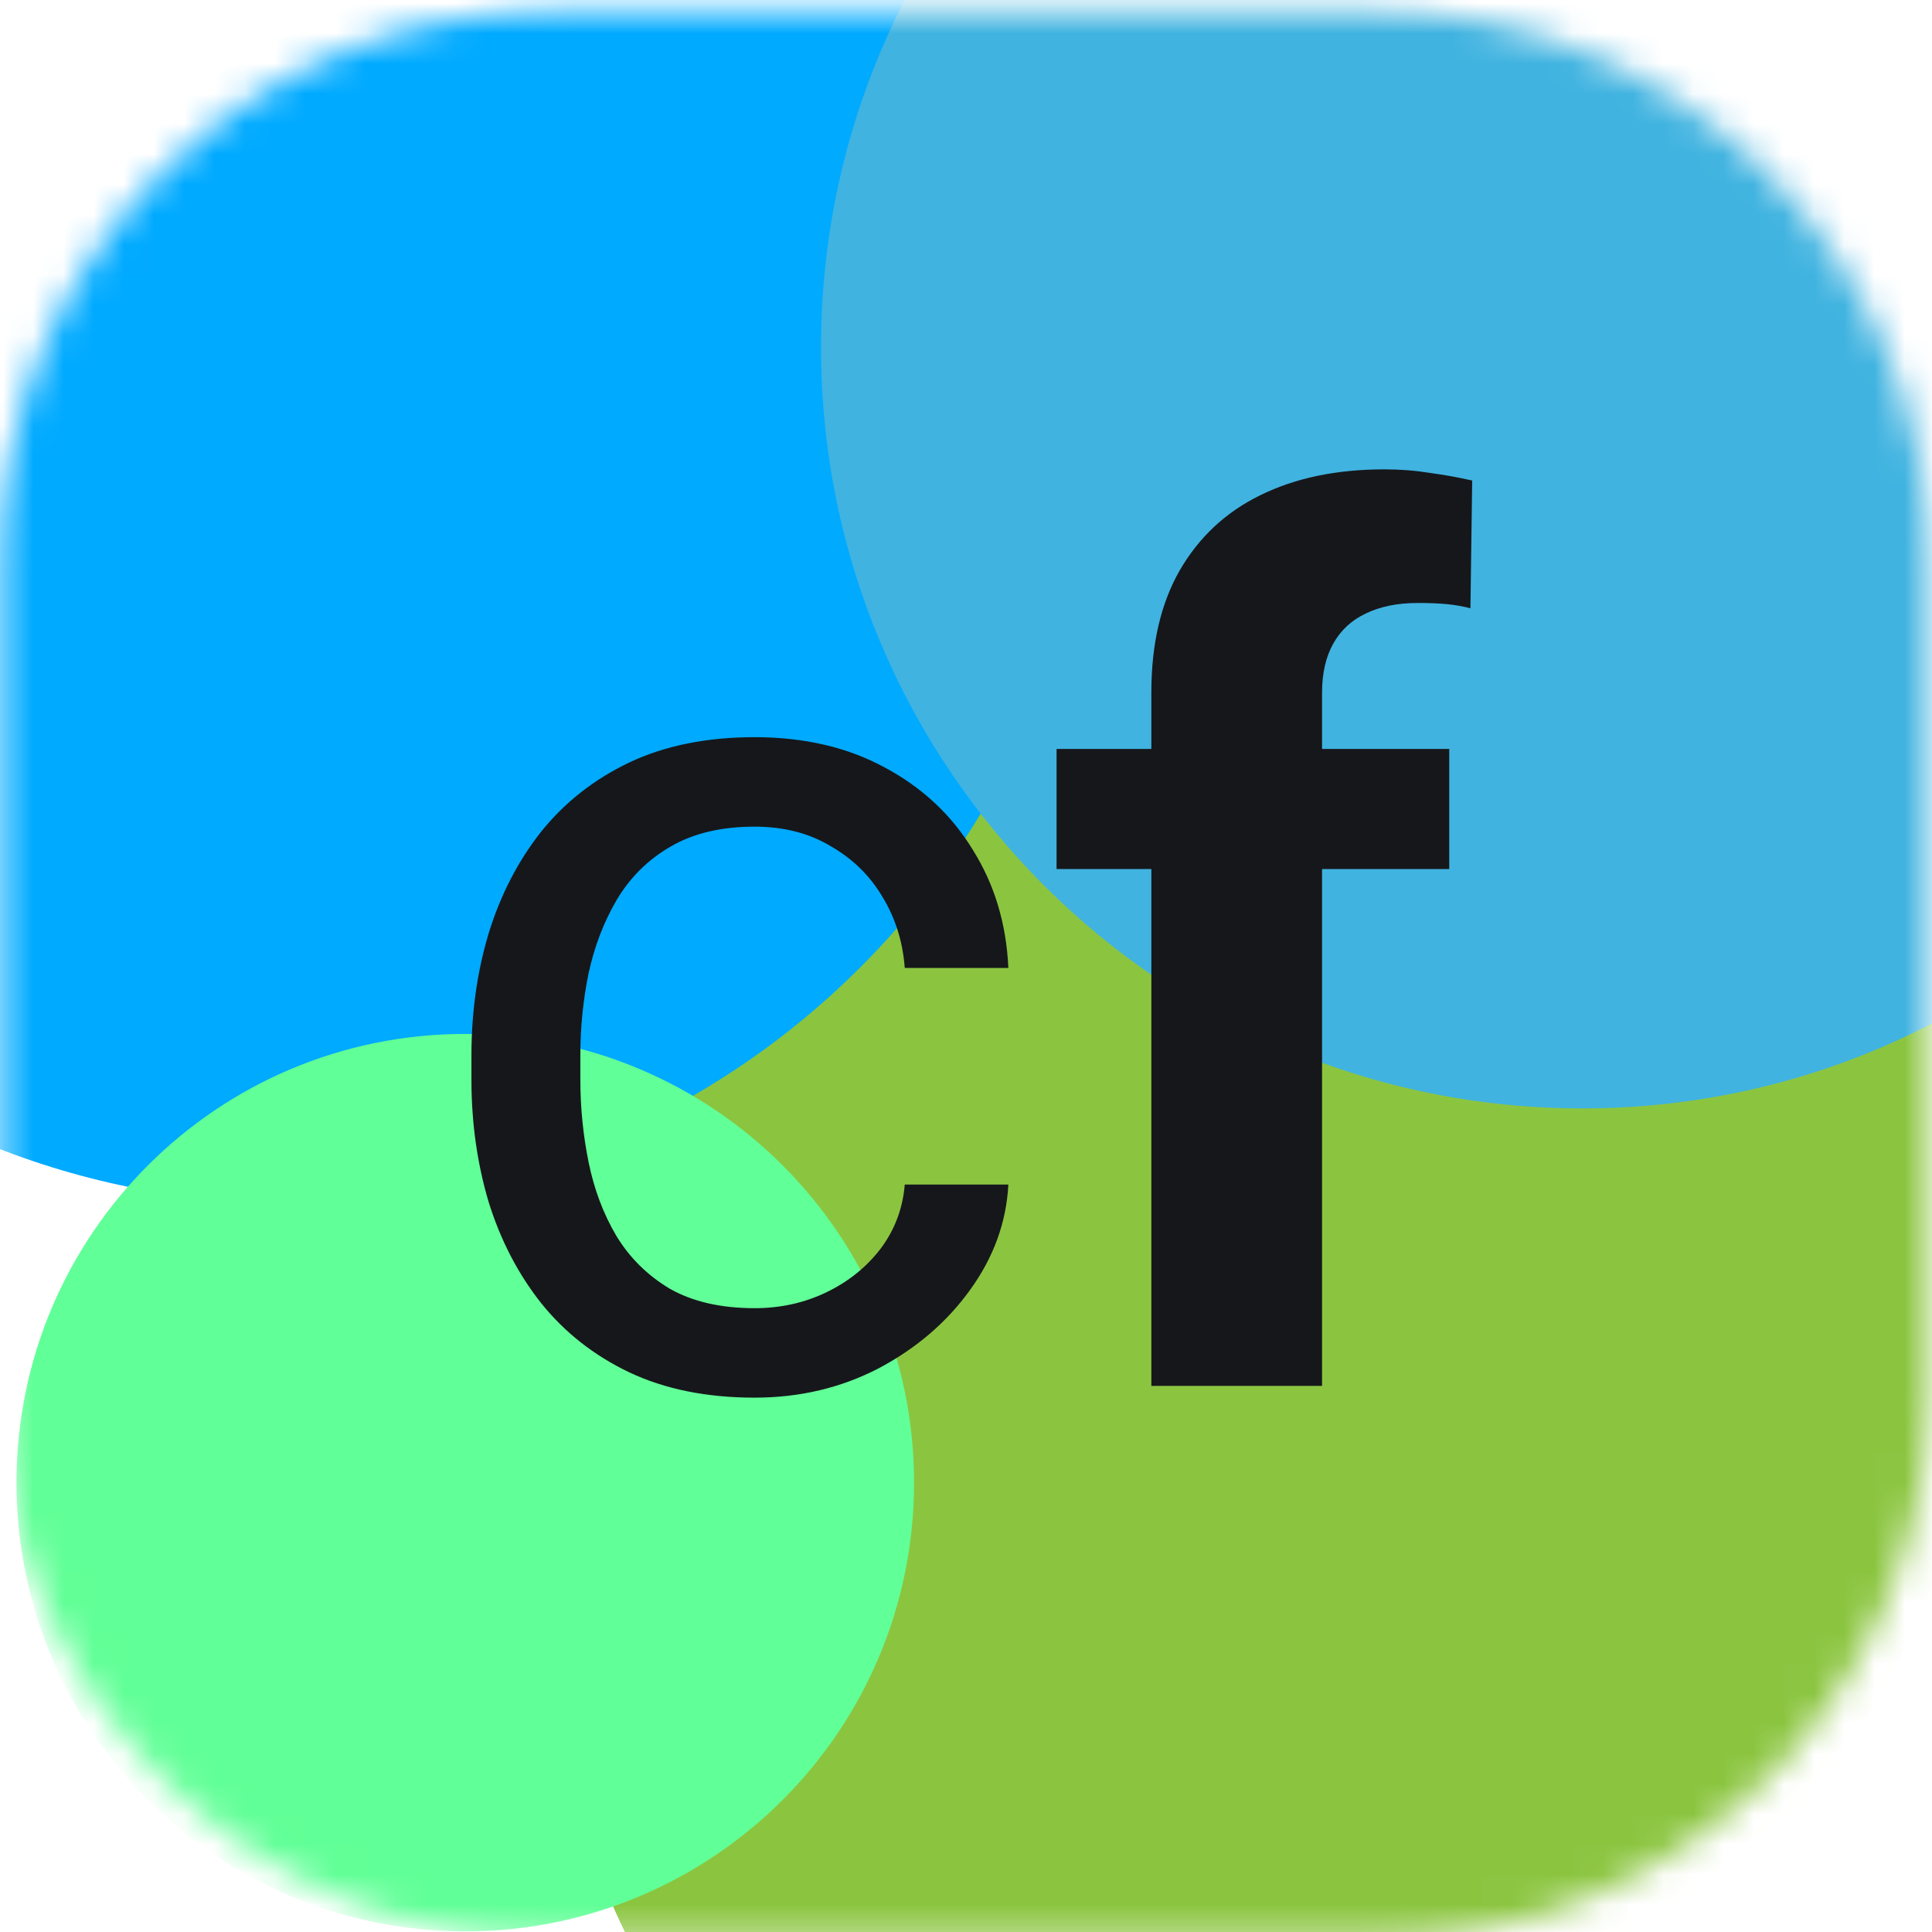 <?xml version="1.0" encoding="UTF-8"?>
<!-- Generated by Pixelmator Pro 3.2.3 -->
<svg width="64" height="64" viewBox="0 0 64 64" xmlns="http://www.w3.org/2000/svg" xmlns:xlink="http://www.w3.org/1999/xlink">
    <path id="Path" fill="#ffffff" stroke="none" d="M -0 18.646 C -0 8.547 8.188 0.36 18.288 0.36 L 45.622 0.36 C 55.722 0.36 63.91 8.547 63.91 18.646 L 63.91 45.976 C 63.91 56.075 55.722 64.262 45.622 64.262 L 18.288 64.262 C 8.188 64.262 -0 56.075 -0 45.976 L -0 18.646 Z"/>
    <mask id="mask1" maskUnits="userSpaceOnUse" maskContentUnits="userSpaceOnUse" mask-type="alpha">
        <path id="path1" fill="#ffffff" stroke="none" d="M -0 18.646 C -0 8.547 8.188 0.36 18.288 0.36 L 45.622 0.36 C 55.722 0.36 63.91 8.547 63.91 18.646 L 63.91 45.976 C 63.91 56.075 55.722 64.262 45.622 64.262 L 18.288 64.262 C 8.188 64.262 -0 56.075 -0 45.976 L -0 18.646 Z"/>
    </mask>
    <g id="Untitled-layer" mask="url(#mask1)">
        <filter id="filter1" x="0" y="0" width="64" height="64" filterUnits="userSpaceOnUse" primitiveUnits="userSpaceOnUse" color-interpolation-filters="sRGB">
            <feGaussianBlur stdDeviation="12.191"/>
        </filter>
        <g id="Group" filter="url(#filter1)">
            <path id="path2" fill="#8bc540" stroke="none" d="M 80.952 50.312 C 80.952 67.805 66.769 81.986 49.274 81.986 C 31.779 81.986 17.597 67.805 17.597 50.312 C 17.597 32.819 31.779 18.638 49.274 18.638 C 66.769 18.638 80.952 32.819 80.952 50.312 Z"/>
            <path id="path3" fill="#00aaff" stroke="none" d="M 36.309 13.188 C 36.309 27.919 24.366 39.86 9.634 39.86 C -5.099 39.86 -17.042 27.919 -17.042 13.188 C -17.042 -1.543 -5.099 -13.485 9.634 -13.485 C 24.366 -13.485 36.309 -1.543 36.309 13.188 Z"/>
            <path id="path4" fill="#61ff97" stroke="none" d="M 30.279 49.115 C 30.279 57.324 23.623 63.979 15.412 63.979 C 7.202 63.979 0.546 57.324 0.546 49.115 C 0.546 40.905 7.202 34.25 15.412 34.25 C 23.623 34.25 30.279 40.905 30.279 49.115 Z"/>
            <path id="path5" fill="#40b3e0" stroke="none" d="M 77.635 11.501 C 77.635 25.428 66.344 36.717 52.416 36.717 C 38.488 36.717 27.197 25.428 27.197 11.501 C 27.197 -2.425 38.488 -13.714 52.416 -13.714 C 66.344 -13.714 77.635 -2.425 77.635 11.501 Z"/>
        </g>
    </g>
    <path id="Path-copy" fill="#16171b" stroke="none" d="M 24.998 43.335 C 25.856 43.335 26.649 43.159 27.377 42.808 C 28.105 42.457 28.703 41.976 29.171 41.365 C 29.639 40.741 29.906 40.033 29.971 39.24 L 33.403 39.24 C 33.338 40.488 32.916 41.651 32.135 42.73 C 31.368 43.796 30.361 44.661 29.113 45.324 C 27.864 45.974 26.493 46.299 24.998 46.299 C 23.412 46.299 22.027 46.019 20.844 45.46 C 19.674 44.901 18.699 44.134 17.919 43.159 C 17.151 42.184 16.573 41.066 16.183 39.805 C 15.806 38.531 15.617 37.186 15.617 35.769 L 15.617 34.95 C 15.617 33.533 15.806 32.194 16.183 30.933 C 16.573 29.659 17.151 28.535 17.919 27.56 C 18.699 26.585 19.674 25.818 20.844 25.259 C 22.027 24.7 23.412 24.42 24.998 24.42 C 26.649 24.42 28.092 24.758 29.327 25.434 C 30.562 26.097 31.531 27.007 32.233 28.164 C 32.948 29.308 33.338 30.608 33.403 32.064 L 29.971 32.064 C 29.906 31.193 29.659 30.407 29.23 29.705 C 28.814 29.003 28.242 28.444 27.513 28.028 C 26.798 27.599 25.96 27.384 24.998 27.384 C 23.893 27.384 22.963 27.605 22.209 28.047 C 21.468 28.476 20.876 29.061 20.434 29.802 C 20.005 30.53 19.693 31.343 19.498 32.24 C 19.316 33.124 19.225 34.027 19.225 34.95 L 19.225 35.769 C 19.225 36.692 19.316 37.602 19.498 38.499 C 19.68 39.396 19.986 40.208 20.415 40.936 C 20.857 41.664 21.448 42.249 22.189 42.691 C 22.944 43.12 23.88 43.335 24.998 43.335 Z M 43.795 45.909 L 38.14 45.909 L 38.14 22.938 C 38.14 21.339 38.452 19.994 39.076 18.902 C 39.713 17.797 40.604 16.965 41.747 16.406 C 42.905 15.834 44.277 15.548 45.862 15.548 C 46.383 15.548 46.883 15.587 47.365 15.665 C 47.845 15.73 48.313 15.814 48.768 15.918 L 48.71 20.15 C 48.463 20.085 48.203 20.039 47.93 20.013 C 47.656 19.987 47.338 19.974 46.974 19.974 C 46.298 19.974 45.719 20.091 45.239 20.325 C 44.771 20.546 44.413 20.878 44.166 21.32 C 43.919 21.762 43.795 22.301 43.795 22.938 Z M 48.008 24.81 L 48.008 28.788 L 35 28.788 L 35 24.81 Z"/>
</svg>
